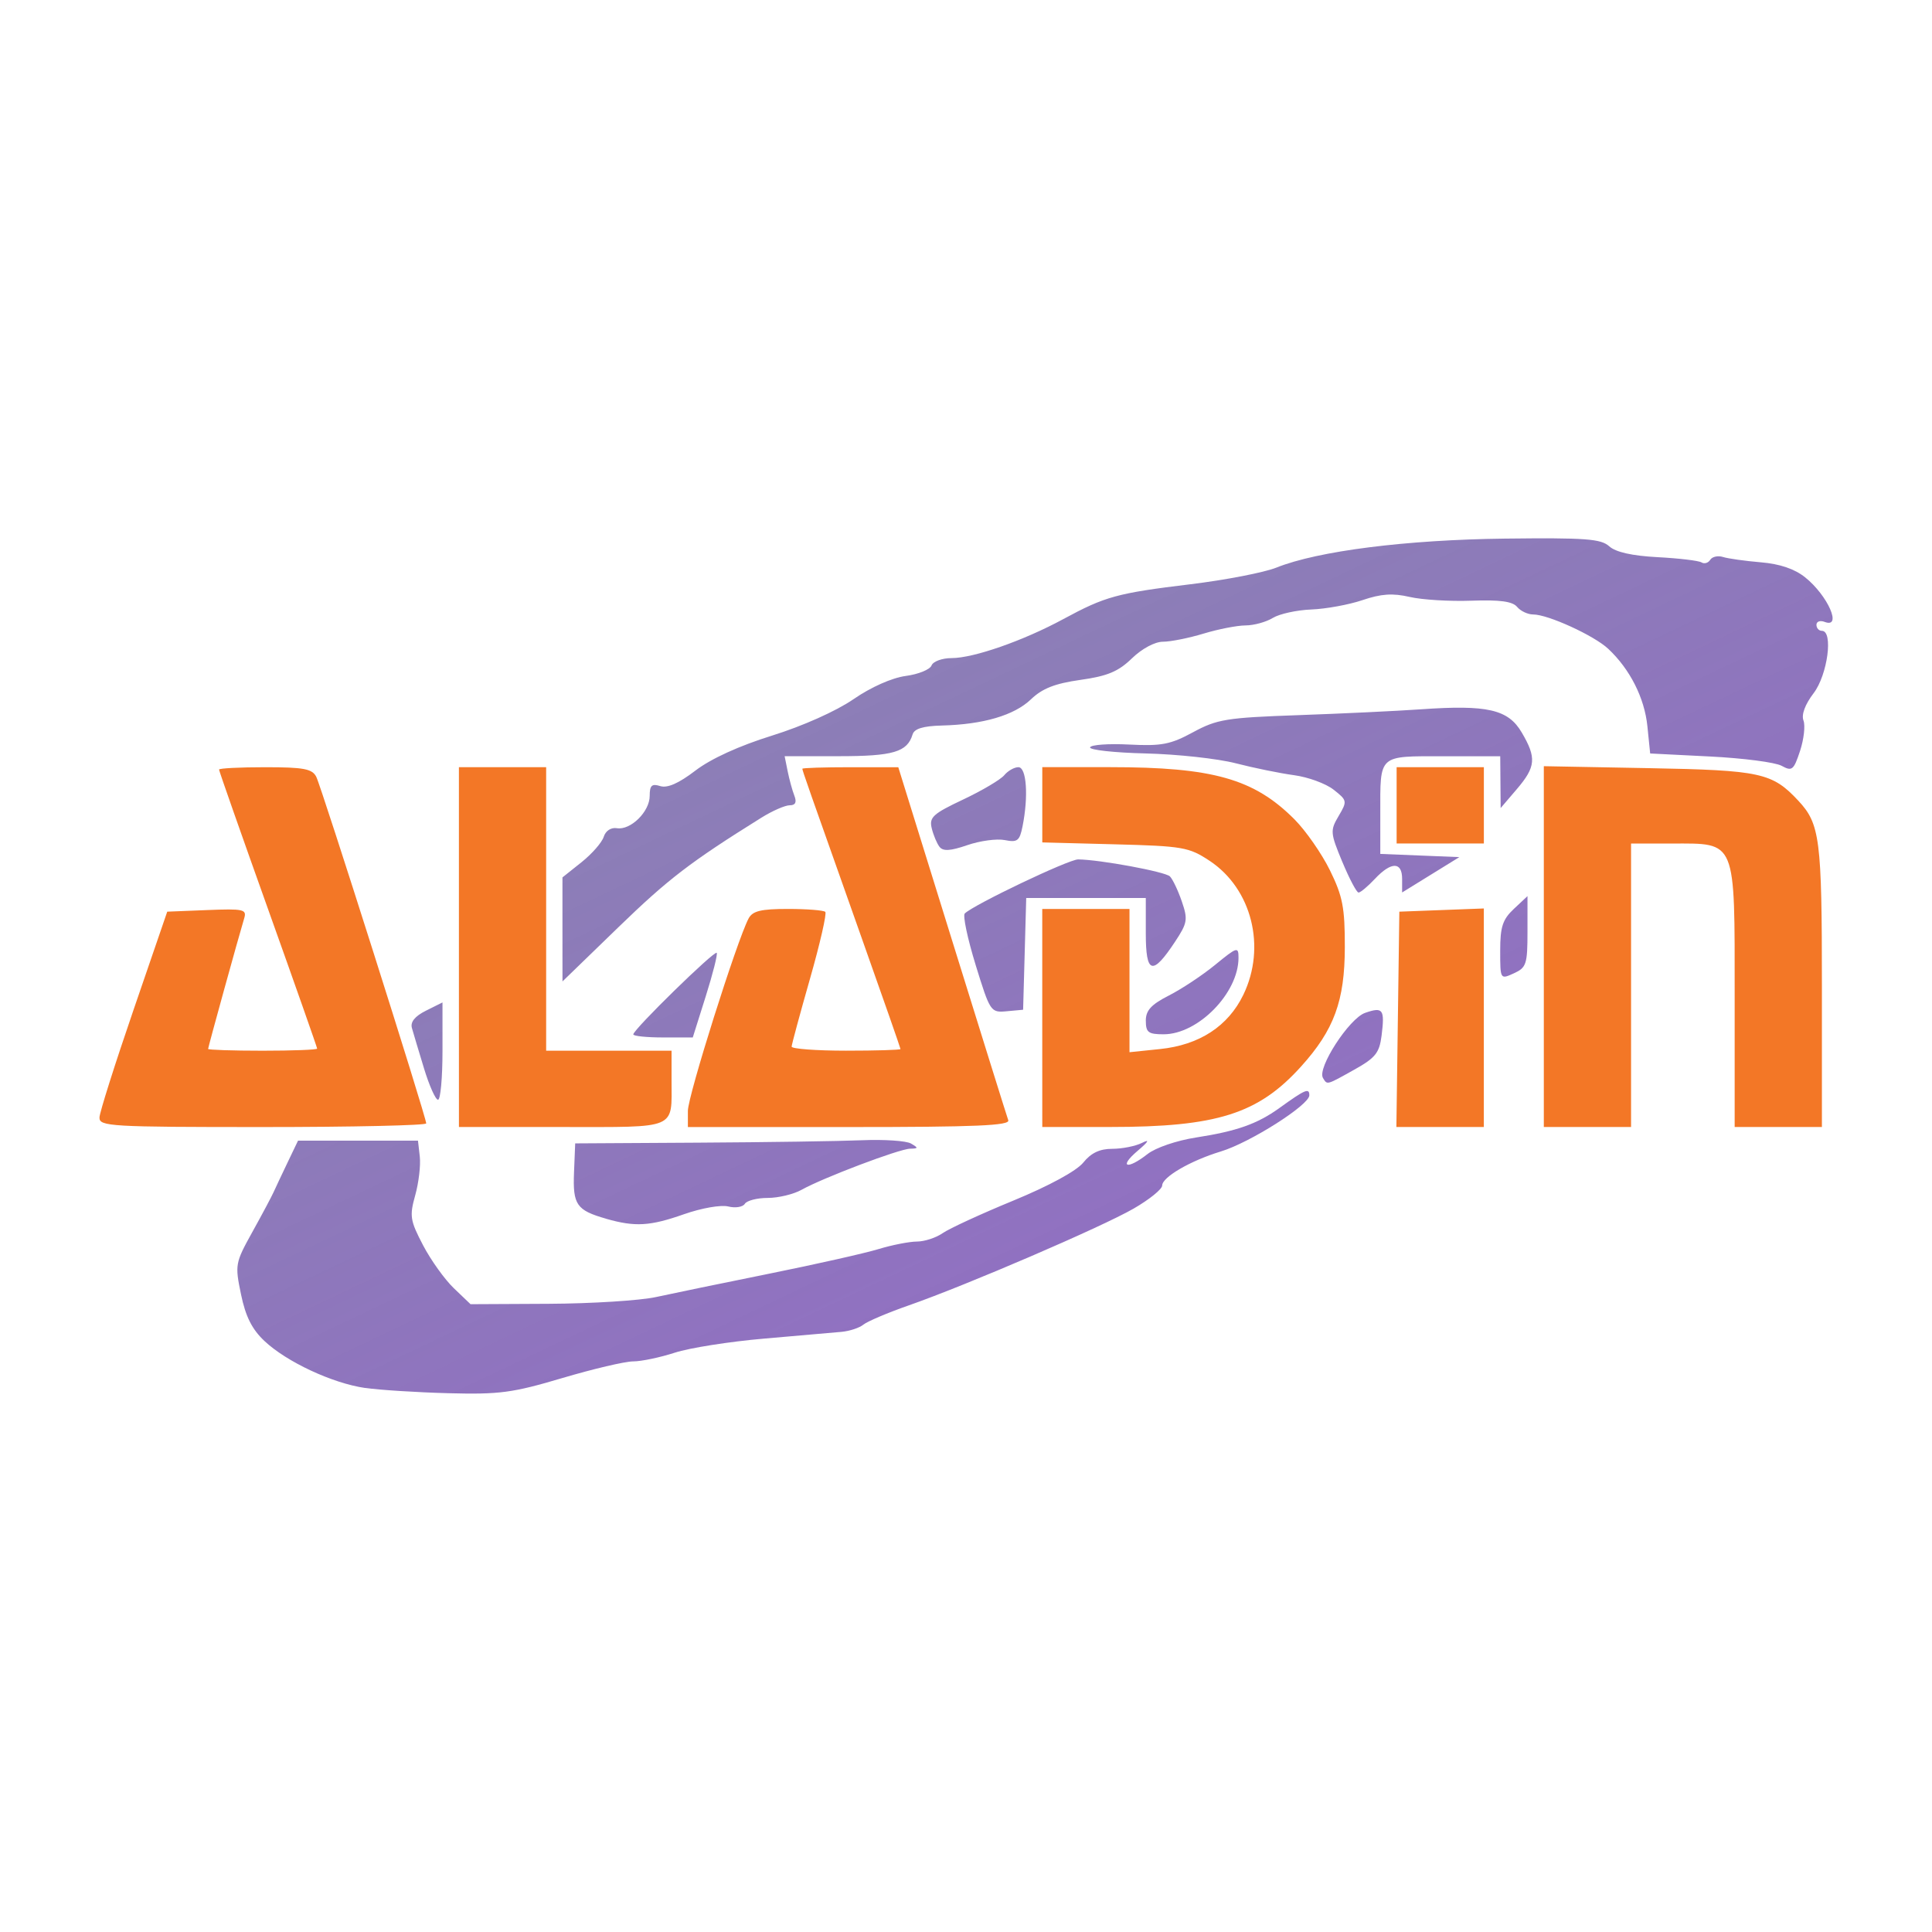 <?xml version="1.0" encoding="UTF-8"?>
<svg width="64" height="64" version="2.0" viewBox="0 0 64 64" xmlns="http://www.w3.org/2000/svg" xmlns:cc="http://creativecommons.org/ns#" xmlns:dc="http://purl.org/dc/elements/1.1/" xmlns:rdf="http://www.w3.org/1999/02/22-rdf-syntax-ns#" xmlns:xlink="http://www.w3.org/1999/xlink">
 <defs>
  <linearGradient id="radialGradient1815" cx="34.285" cy="32" r="26.421" gradientTransform="matrix(-.792 -1.673 .569 -.27 43.217 97.991)" gradientUnits="userSpaceOnUse">
   <stop stop-color="#b14bf5" stop-opacity=".969" offset="0"/>
   <stop stop-color="#142e54" stop-opacity=".46" offset="1"/>
   <animateTransform attributeName="gradientTransform" dur="11s" from="0" to="360" type="rotate" repeatCount="indefinite"/>
 </linearGradient>
 </defs>
 <path d="m46.265 26.678v-1.264h2.89v2.528h-2.89zm4.876 4.679v-5.976l3.477 0.065c3.71 0.069 4.09 0.152 4.955 1.08 0.716 0.769 0.78 1.269 0.78 6.124v4.684h-2.89v-4.334c0-5.23 0.071-5.057-2.077-5.057h-1.355v9.391h-2.89zm-4.835 2.41 0.049-3.567 2.799-0.106v7.239h-2.897zm-11.78-0.045v-3.612h2.89v4.746l1.013-0.105c1.301-0.134 2.253-0.755 2.758-1.797 0.766-1.583 0.281-3.512-1.115-4.437-0.686-0.454-0.883-0.489-3.139-0.548l-2.406-0.063v-2.493h2.249c3.406 0 4.767 0.386 6.107 1.731 0.374 0.376 0.902 1.135 1.174 1.688 0.421 0.858 0.494 1.232 0.492 2.541-0.002 1.783-0.355 2.745-1.453 3.96-1.415 1.567-2.784 2-6.32 2h-2.249zm-11.739 3.076c0-0.495 1.629-5.655 2.011-6.372 0.133-0.25 0.407-0.316 1.306-0.316 0.626 0 1.181 0.044 1.235 0.097 0.053 0.054-0.174 1.049-0.506 2.212-0.332 1.163-0.606 2.176-0.609 2.251-0.003 0.074 0.807 0.135 1.8 0.135s1.806-0.024 1.806-0.054-0.575-1.675-1.278-3.657c-1.809-5.101-1.973-5.571-1.973-5.628 0-0.028 0.715-0.051 1.589-0.051h1.589l1.781 5.734c0.98 3.154 1.817 5.836 1.862 5.96 0.063 0.177-1.066 0.226-5.266 0.226h-5.347zm-7.585-5.424v-5.96h2.89v9.391h4.154v0.979c0 1.649 0.231 1.55-3.631 1.55h-3.412zm-11.907 5.644c0.007-0.174 0.515-1.779 1.129-3.567l1.116-3.251 1.324-0.053c1.203-0.048 1.315-0.024 1.226 0.271-0.19 0.629-1.196 4.271-1.196 4.329 0 0.032 0.813 0.059 1.806 0.059s1.806-0.031 1.806-0.069-0.731-2.115-1.625-4.617c-0.894-2.502-1.625-4.584-1.625-4.627 0-0.043 0.688-0.078 1.529-0.078 1.274 0 1.556 0.053 1.691 0.316 0.172 0.335 3.643 11.277 3.643 11.483 0 0.066-2.438 0.121-5.418 0.121-5.045 0-5.417-0.022-5.405-0.316z" fill="#f37726" style="font-variant-east_asian:normal;paint-order:normal"/>
 <path d="m31.124 28.055c-0.087-0.112-0.204-0.39-0.259-0.617-0.089-0.363 0.038-0.48 1.039-0.952 0.627-0.296 1.24-0.659 1.362-0.805 0.122-0.147 0.333-0.267 0.47-0.267 0.27 0 0.337 0.958 0.138 1.955-0.097 0.487-0.17 0.544-0.589 0.46-0.263-0.053-0.821 0.023-1.24 0.167-0.559 0.193-0.804 0.208-0.92 0.059zm13.342 0.497c-0.4-0.964-0.406-1.04-0.122-1.521 0.29-0.491 0.285-0.517-0.167-0.872-0.256-0.202-0.846-0.418-1.311-0.48-0.465-0.063-1.333-0.24-1.929-0.394-0.596-0.154-1.937-0.301-2.98-0.326-1.043-0.025-1.874-0.116-1.847-0.202 0.027-0.086 0.611-0.128 1.296-0.093 1.074 0.055 1.368-0.002 2.118-0.409 0.794-0.43 1.103-0.481 3.49-0.565 1.44-0.051 3.264-0.138 4.052-0.193 2.204-0.155 2.892 0.002 3.34 0.762 0.498 0.844 0.472 1.143-0.161 1.884l-0.534 0.625-0.007-0.858-0.007-0.858h-1.877c-2.181 0-2.096-0.077-2.096 1.903v1.332l2.619 0.106-1.896 1.171v-0.45c0-0.576-0.361-0.576-0.903 0.001-0.233 0.248-0.476 0.452-0.54 0.452-0.064 0-0.305-0.457-0.537-1.015zm5.23 2.939c0-0.788 0.08-1.033 0.452-1.382l0.452-0.424v1.176c0 1.08-0.037 1.193-0.452 1.382-0.451 0.205-0.452 0.204-0.452-0.752zm-31.064-0.702v-1.724l0.63-0.502c0.346-0.276 0.678-0.655 0.737-0.842 0.064-0.201 0.241-0.317 0.435-0.286 0.455 0.075 1.088-0.547 1.088-1.07 0-0.348 0.07-0.413 0.349-0.325 0.236 0.075 0.613-0.091 1.165-0.513 0.517-0.395 1.449-0.82 2.541-1.16 1.016-0.317 2.123-0.811 2.695-1.205 0.58-0.4 1.276-0.709 1.731-0.77 0.419-0.056 0.803-0.212 0.855-0.347 0.052-0.135 0.351-0.245 0.668-0.245 0.726 0 2.376-0.576 3.696-1.291 1.389-0.752 1.781-0.86 4.213-1.155 1.16-0.141 2.442-0.389 2.849-0.552 1.376-0.551 4.298-0.921 7.567-0.96 2.667-0.031 3.183 0.006 3.457 0.255 0.213 0.193 0.756 0.315 1.604 0.36 0.705 0.037 1.358 0.115 1.452 0.173 0.094 0.058 0.224 0.02 0.289-0.085 0.065-0.105 0.256-0.147 0.424-0.094 0.168 0.053 0.731 0.132 1.251 0.176 0.629 0.052 1.119 0.218 1.468 0.497 0.757 0.606 1.238 1.704 0.647 1.477-0.149-0.057-0.271-0.014-0.271 0.096 0 0.11 0.081 0.2 0.181 0.2 0.383 0 0.189 1.458-0.274 2.065-0.284 0.372-0.41 0.712-0.337 0.904 0.065 0.169 0.014 0.624-0.113 1.009-0.211 0.639-0.265 0.683-0.611 0.493-0.209-0.115-1.274-0.253-2.367-0.308l-1.987-0.1-0.092-0.903c-0.095-0.937-0.578-1.891-1.297-2.564-0.471-0.441-1.995-1.138-2.487-1.138-0.178 0-0.418-0.113-0.533-0.252-0.151-0.181-0.572-0.238-1.512-0.204-0.717 0.026-1.638-0.03-2.047-0.125-0.561-0.13-0.944-0.104-1.559 0.105-0.448 0.152-1.211 0.292-1.695 0.311-0.484 0.019-1.059 0.145-1.279 0.28-0.22 0.135-0.626 0.247-0.903 0.248-0.277 0.001-0.902 0.123-1.39 0.271-0.488 0.148-1.093 0.269-1.346 0.269-0.268 0-0.697 0.23-1.029 0.552-0.449 0.436-0.808 0.586-1.704 0.712-0.846 0.12-1.263 0.283-1.639 0.644-0.554 0.531-1.582 0.833-2.952 0.868-0.618 0.016-0.912 0.105-0.969 0.294-0.176 0.585-0.641 0.722-2.445 0.722h-1.794l0.1 0.497c0.055 0.273 0.155 0.639 0.223 0.813 0.084 0.217 0.035 0.316-0.155 0.316-0.153 0-0.571 0.183-0.93 0.406-2.357 1.469-3.092 2.032-4.746 3.635l-1.851 1.794zm13.688 1.177c-0.269-0.871-0.431-1.639-0.361-1.706 0.313-0.3 3.447-1.794 3.756-1.791 0.724 0.008 2.881 0.407 3.039 0.562 0.091 0.09 0.268 0.46 0.393 0.824 0.209 0.607 0.19 0.718-0.226 1.347-0.748 1.131-0.965 1.066-0.965-0.287v-1.168h-3.961l-0.103 3.702-0.542 0.05c-0.533 0.049-0.55 0.023-1.031-1.534zm5.636 1.849c0-0.345 0.176-0.537 0.768-0.839 0.422-0.215 1.113-0.673 1.535-1.019 0.725-0.593 0.768-0.606 0.768-0.227 0 1.166-1.338 2.532-2.48 2.532-0.508 0-0.59-0.062-0.59-0.448zm-16.977 0.45c0-0.16 2.691-2.791 2.763-2.701 0.036 0.044-0.128 0.693-0.364 1.442l-0.429 1.361h-0.985c-0.542 0-0.985-0.046-0.985-0.101zm22.846 1.443c-0.2-0.323 0.866-1.97 1.395-2.155 0.594-0.207 0.656-0.121 0.547 0.75-0.072 0.575-0.203 0.739-0.901 1.129-0.938 0.524-0.895 0.513-1.042 0.276zm-29.779-0.316c-0.174-0.571-0.355-1.173-0.401-1.338-0.056-0.2 0.099-0.391 0.464-0.573l0.549-0.274v1.612c0 0.886-0.066 1.612-0.148 1.612s-0.29-0.467-0.464-1.038zm6.03 4.979c-0.979-0.28-1.104-0.461-1.061-1.531l0.039-0.964 4.078-0.024c2.243-0.013 4.682-0.049 5.421-0.08 0.739-0.031 1.47 0.018 1.625 0.109 0.249 0.145 0.245 0.166-0.029 0.171-0.357 0.006-2.884 0.963-3.599 1.363-0.264 0.147-0.767 0.268-1.118 0.268s-0.693 0.088-0.759 0.195c-0.066 0.107-0.314 0.147-0.549 0.088-0.24-0.06-0.886 0.053-1.464 0.256-1.129 0.397-1.621 0.426-2.583 0.151zm-7.986 5.607c-1.085-0.159-2.596-0.865-3.328-1.554-0.414-0.39-0.626-0.81-0.778-1.546-0.204-0.981-0.193-1.041 0.371-2.059 0.32-0.576 0.636-1.17 0.704-1.319 0.067-0.149 0.278-0.596 0.468-0.993l0.346-0.722h3.973l0.06 0.527c0.033 0.29-0.035 0.867-0.151 1.282-0.193 0.688-0.17 0.835 0.258 1.654 0.258 0.494 0.718 1.136 1.022 1.427l0.552 0.528 2.591-0.013c1.425-0.007 3.025-0.108 3.554-0.224 0.53-0.116 2.22-0.465 3.756-0.775 1.536-0.31 3.162-0.676 3.612-0.813 0.45-0.137 1.024-0.249 1.275-0.25 0.251-0.001 0.634-0.126 0.851-0.278 0.217-0.152 1.271-0.638 2.343-1.079 1.184-0.488 2.092-0.982 2.316-1.259 0.258-0.32 0.545-0.456 0.96-0.456 0.326 0 0.77-0.088 0.987-0.197 0.266-0.133 0.219-0.047-0.147 0.264-0.643 0.547-0.349 0.639 0.332 0.104 0.266-0.209 0.964-0.447 1.605-0.546 1.349-0.209 2.028-0.45 2.759-0.976 0.86-0.62 0.993-0.676 0.992-0.42-0.002 0.319-1.966 1.566-2.927 1.857-1.01 0.307-1.945 0.85-1.947 1.129-5.41e-4 0.122-0.428 0.467-0.949 0.767-1.068 0.614-5.529 2.534-7.45 3.206-0.695 0.243-1.37 0.53-1.499 0.636-0.129 0.106-0.454 0.214-0.722 0.239-0.268 0.025-1.423 0.126-2.565 0.224-1.142 0.098-2.476 0.308-2.963 0.467-0.488 0.158-1.107 0.288-1.376 0.288-0.269 0-1.327 0.249-2.349 0.552-1.647 0.489-2.078 0.547-3.771 0.502-1.051-0.028-2.295-0.107-2.764-0.176z" fill="url(#radialGradient1815)" stroke-width=".074"/>
</svg>
